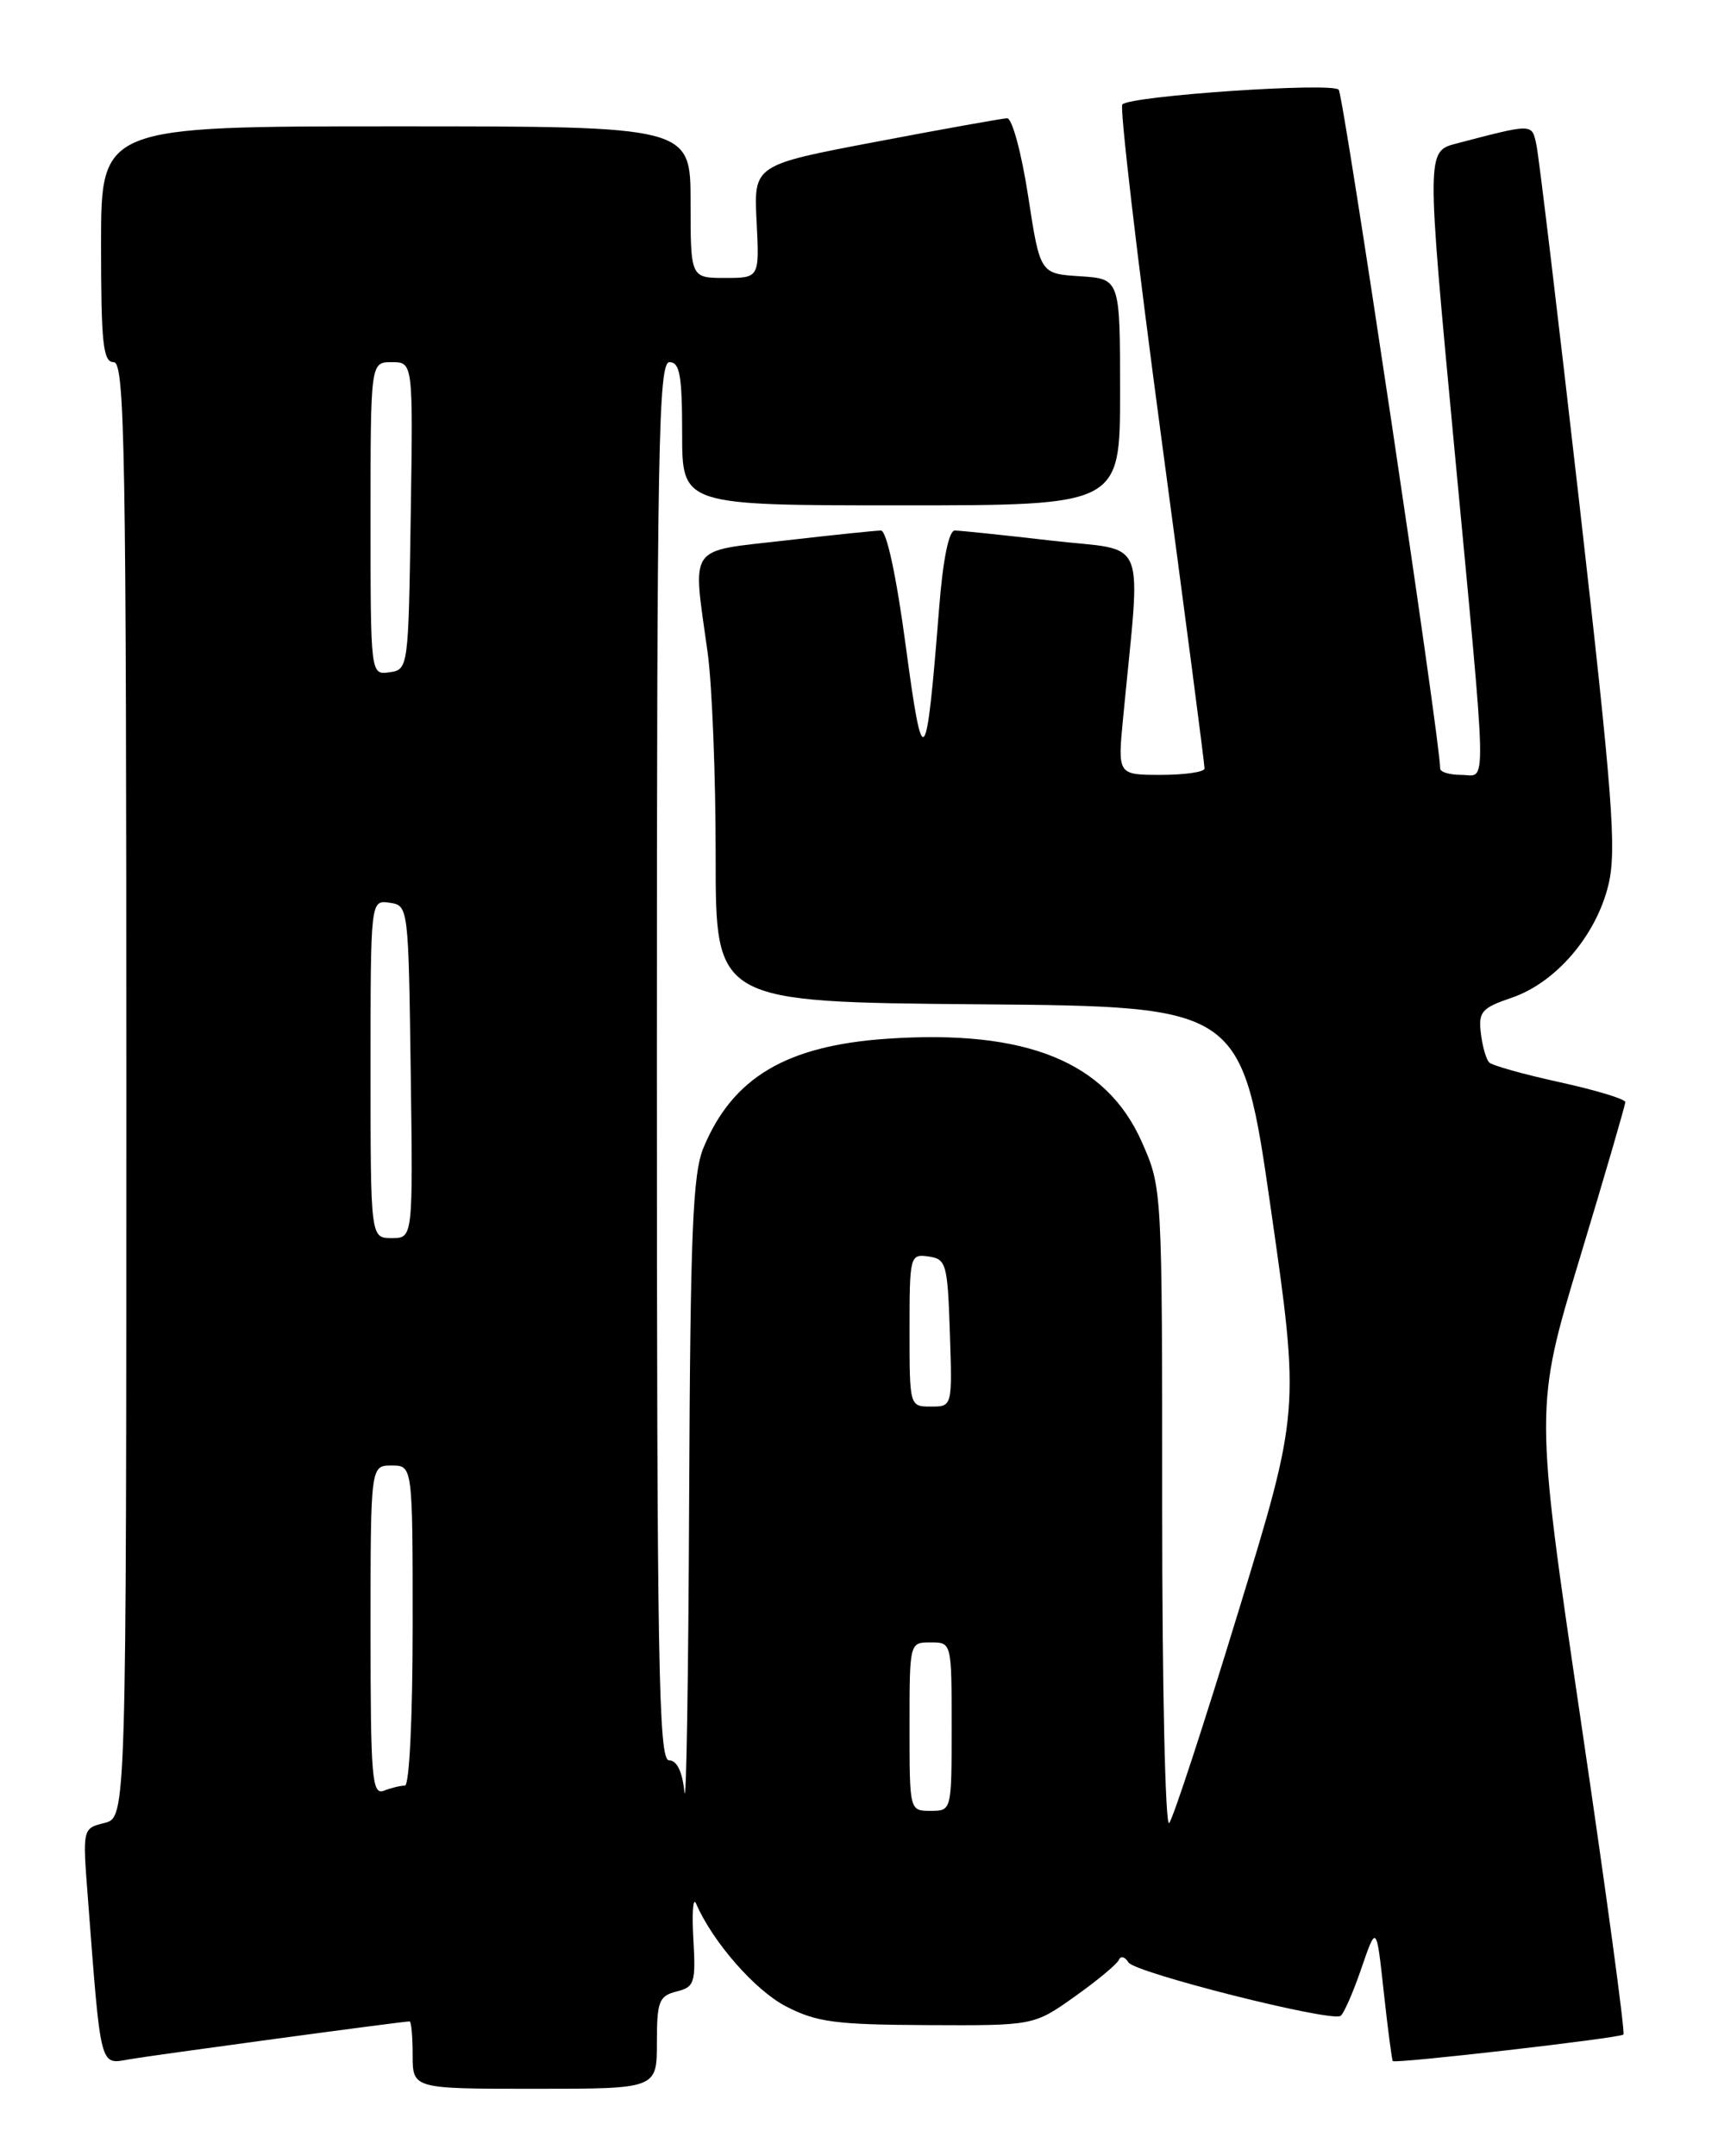 <?xml version="1.0" encoding="UTF-8" standalone="no"?>
<!DOCTYPE svg PUBLIC "-//W3C//DTD SVG 1.1//EN" "http://www.w3.org/Graphics/SVG/1.1/DTD/svg11.dtd" >
<svg xmlns="http://www.w3.org/2000/svg" xmlns:xlink="http://www.w3.org/1999/xlink" version="1.1" viewBox="0 0 204 256">
 <g >
 <path fill="currentColor"
d=" M 78.00 242.52 C 78.00 237.62 78.25 236.98 80.33 236.45 C 82.47 235.92 82.63 235.43 82.33 230.19 C 82.15 227.06 82.30 225.18 82.65 226.00 C 84.60 230.53 89.62 236.28 93.30 238.20 C 96.94 240.09 99.17 240.39 110.13 240.44 C 122.76 240.50 122.76 240.50 127.63 237.04 C 130.31 235.14 132.67 233.17 132.87 232.68 C 133.08 232.18 133.58 232.32 134.00 233.00 C 134.76 234.22 157.90 240.07 159.17 239.35 C 159.54 239.15 160.65 236.62 161.64 233.74 C 163.44 228.50 163.44 228.50 164.31 236.50 C 164.79 240.90 165.28 244.59 165.38 244.71 C 165.70 245.04 192.35 241.98 192.77 241.56 C 192.99 241.35 190.70 224.51 187.69 204.14 C 182.23 167.11 182.23 167.11 187.61 149.31 C 190.57 139.51 192.99 131.21 192.99 130.85 C 193.00 130.49 189.51 129.44 185.25 128.50 C 180.99 127.57 177.20 126.51 176.84 126.15 C 176.47 125.79 176.02 124.22 175.84 122.66 C 175.54 120.13 175.94 119.67 179.50 118.46 C 184.74 116.68 189.54 111.08 190.99 105.05 C 191.98 100.91 191.50 94.64 187.55 59.87 C 185.02 37.67 182.72 18.44 182.43 17.15 C 181.88 14.65 182.08 14.65 172.94 17.04 C 169.38 17.97 169.38 17.97 172.65 52.74 C 176.67 95.45 176.60 92.00 173.50 92.00 C 172.12 92.00 171.00 91.66 171.01 91.25 C 171.05 88.20 159.55 11.32 158.96 10.65 C 158.15 9.75 134.29 11.37 133.27 12.40 C 132.94 12.72 135.01 30.43 137.87 51.75 C 140.73 73.06 143.05 90.84 143.03 91.25 C 143.01 91.66 140.68 92.00 137.86 92.00 C 132.71 92.00 132.71 92.00 133.36 85.25 C 135.48 63.04 136.48 65.53 124.88 64.19 C 119.17 63.53 113.99 62.99 113.37 62.99 C 112.66 63.00 111.96 66.47 111.51 72.25 C 109.98 91.54 109.60 91.98 107.56 76.75 C 106.45 68.44 105.28 63.00 104.61 62.99 C 104.00 62.99 98.89 63.52 93.25 64.17 C 81.49 65.53 82.23 64.47 84.03 77.50 C 84.56 81.35 84.99 92.26 84.98 101.74 C 84.97 118.97 84.97 118.97 116.21 119.24 C 147.45 119.50 147.45 119.50 150.90 143.50 C 154.35 167.50 154.35 167.50 147.00 191.50 C 142.97 204.70 139.29 215.93 138.83 216.45 C 138.37 216.97 138.00 200.22 138.00 179.23 C 138.00 141.06 138.00 141.06 135.59 135.60 C 131.36 126.04 121.87 122.20 105.31 123.33 C 93.38 124.15 87.02 127.92 83.55 136.23 C 82.25 139.33 81.97 146.20 81.83 178.22 C 81.74 199.27 81.49 214.81 81.27 212.75 C 81.02 210.33 80.37 209.00 79.44 209.00 C 78.20 209.00 78.00 197.56 78.00 126.00 C 78.00 52.89 78.18 43.00 79.50 43.00 C 80.72 43.00 81.00 44.61 81.00 51.50 C 81.00 60.00 81.00 60.00 107.00 60.00 C 133.00 60.00 133.00 60.00 133.00 46.55 C 133.00 33.11 133.00 33.11 128.25 32.80 C 123.50 32.50 123.50 32.50 122.08 23.25 C 121.29 18.12 120.18 14.02 119.58 14.04 C 118.98 14.07 111.97 15.32 104.00 16.84 C 89.50 19.59 89.50 19.59 89.84 26.29 C 90.18 33.00 90.18 33.00 86.09 33.00 C 82.00 33.00 82.00 33.00 82.00 24.00 C 82.00 15.00 82.00 15.00 47.00 15.00 C 12.00 15.00 12.00 15.00 12.00 29.00 C 12.00 40.78 12.24 43.00 13.50 43.00 C 14.82 43.00 15.00 53.27 15.00 129.39 C 15.00 215.78 15.00 215.78 12.40 216.44 C 9.80 217.09 9.80 217.09 10.43 225.29 C 12.00 245.84 11.82 245.12 15.35 244.50 C 18.24 244.00 47.79 240.00 48.63 240.00 C 48.84 240.00 49.00 241.80 49.00 244.00 C 49.00 248.00 49.00 248.00 63.50 248.00 C 78.00 248.00 78.00 248.00 78.00 242.52 Z  M 108.00 205.00 C 108.00 195.00 108.00 195.00 110.50 195.00 C 113.00 195.00 113.00 195.00 113.00 205.00 C 113.00 215.00 113.00 215.00 110.50 215.00 C 108.00 215.00 108.00 215.00 108.00 205.00 Z  M 44.00 193.61 C 44.00 174.00 44.00 174.00 46.50 174.00 C 49.00 174.00 49.00 174.00 49.00 193.00 C 49.00 203.87 48.61 212.00 48.08 212.00 C 47.58 212.00 46.45 212.27 45.58 212.61 C 44.17 213.15 44.00 211.08 44.00 193.61 Z  M 108.00 157.93 C 108.00 149.10 108.06 148.87 110.25 149.18 C 112.36 149.48 112.52 150.04 112.79 158.25 C 113.08 167.00 113.08 167.00 110.54 167.00 C 108.01 167.00 108.00 166.98 108.00 157.93 Z  M 44.00 126.93 C 44.00 106.86 44.00 106.86 46.25 107.18 C 48.49 107.50 48.50 107.62 48.77 127.25 C 49.04 147.00 49.04 147.00 46.52 147.00 C 44.00 147.00 44.00 147.00 44.00 126.93 Z  M 44.00 61.57 C 44.00 43.00 44.00 43.00 46.52 43.00 C 49.05 43.00 49.05 43.00 48.77 61.25 C 48.50 79.32 48.48 79.50 46.25 79.82 C 44.00 80.14 44.00 80.14 44.00 61.57 Z "/>
</g>
</svg>